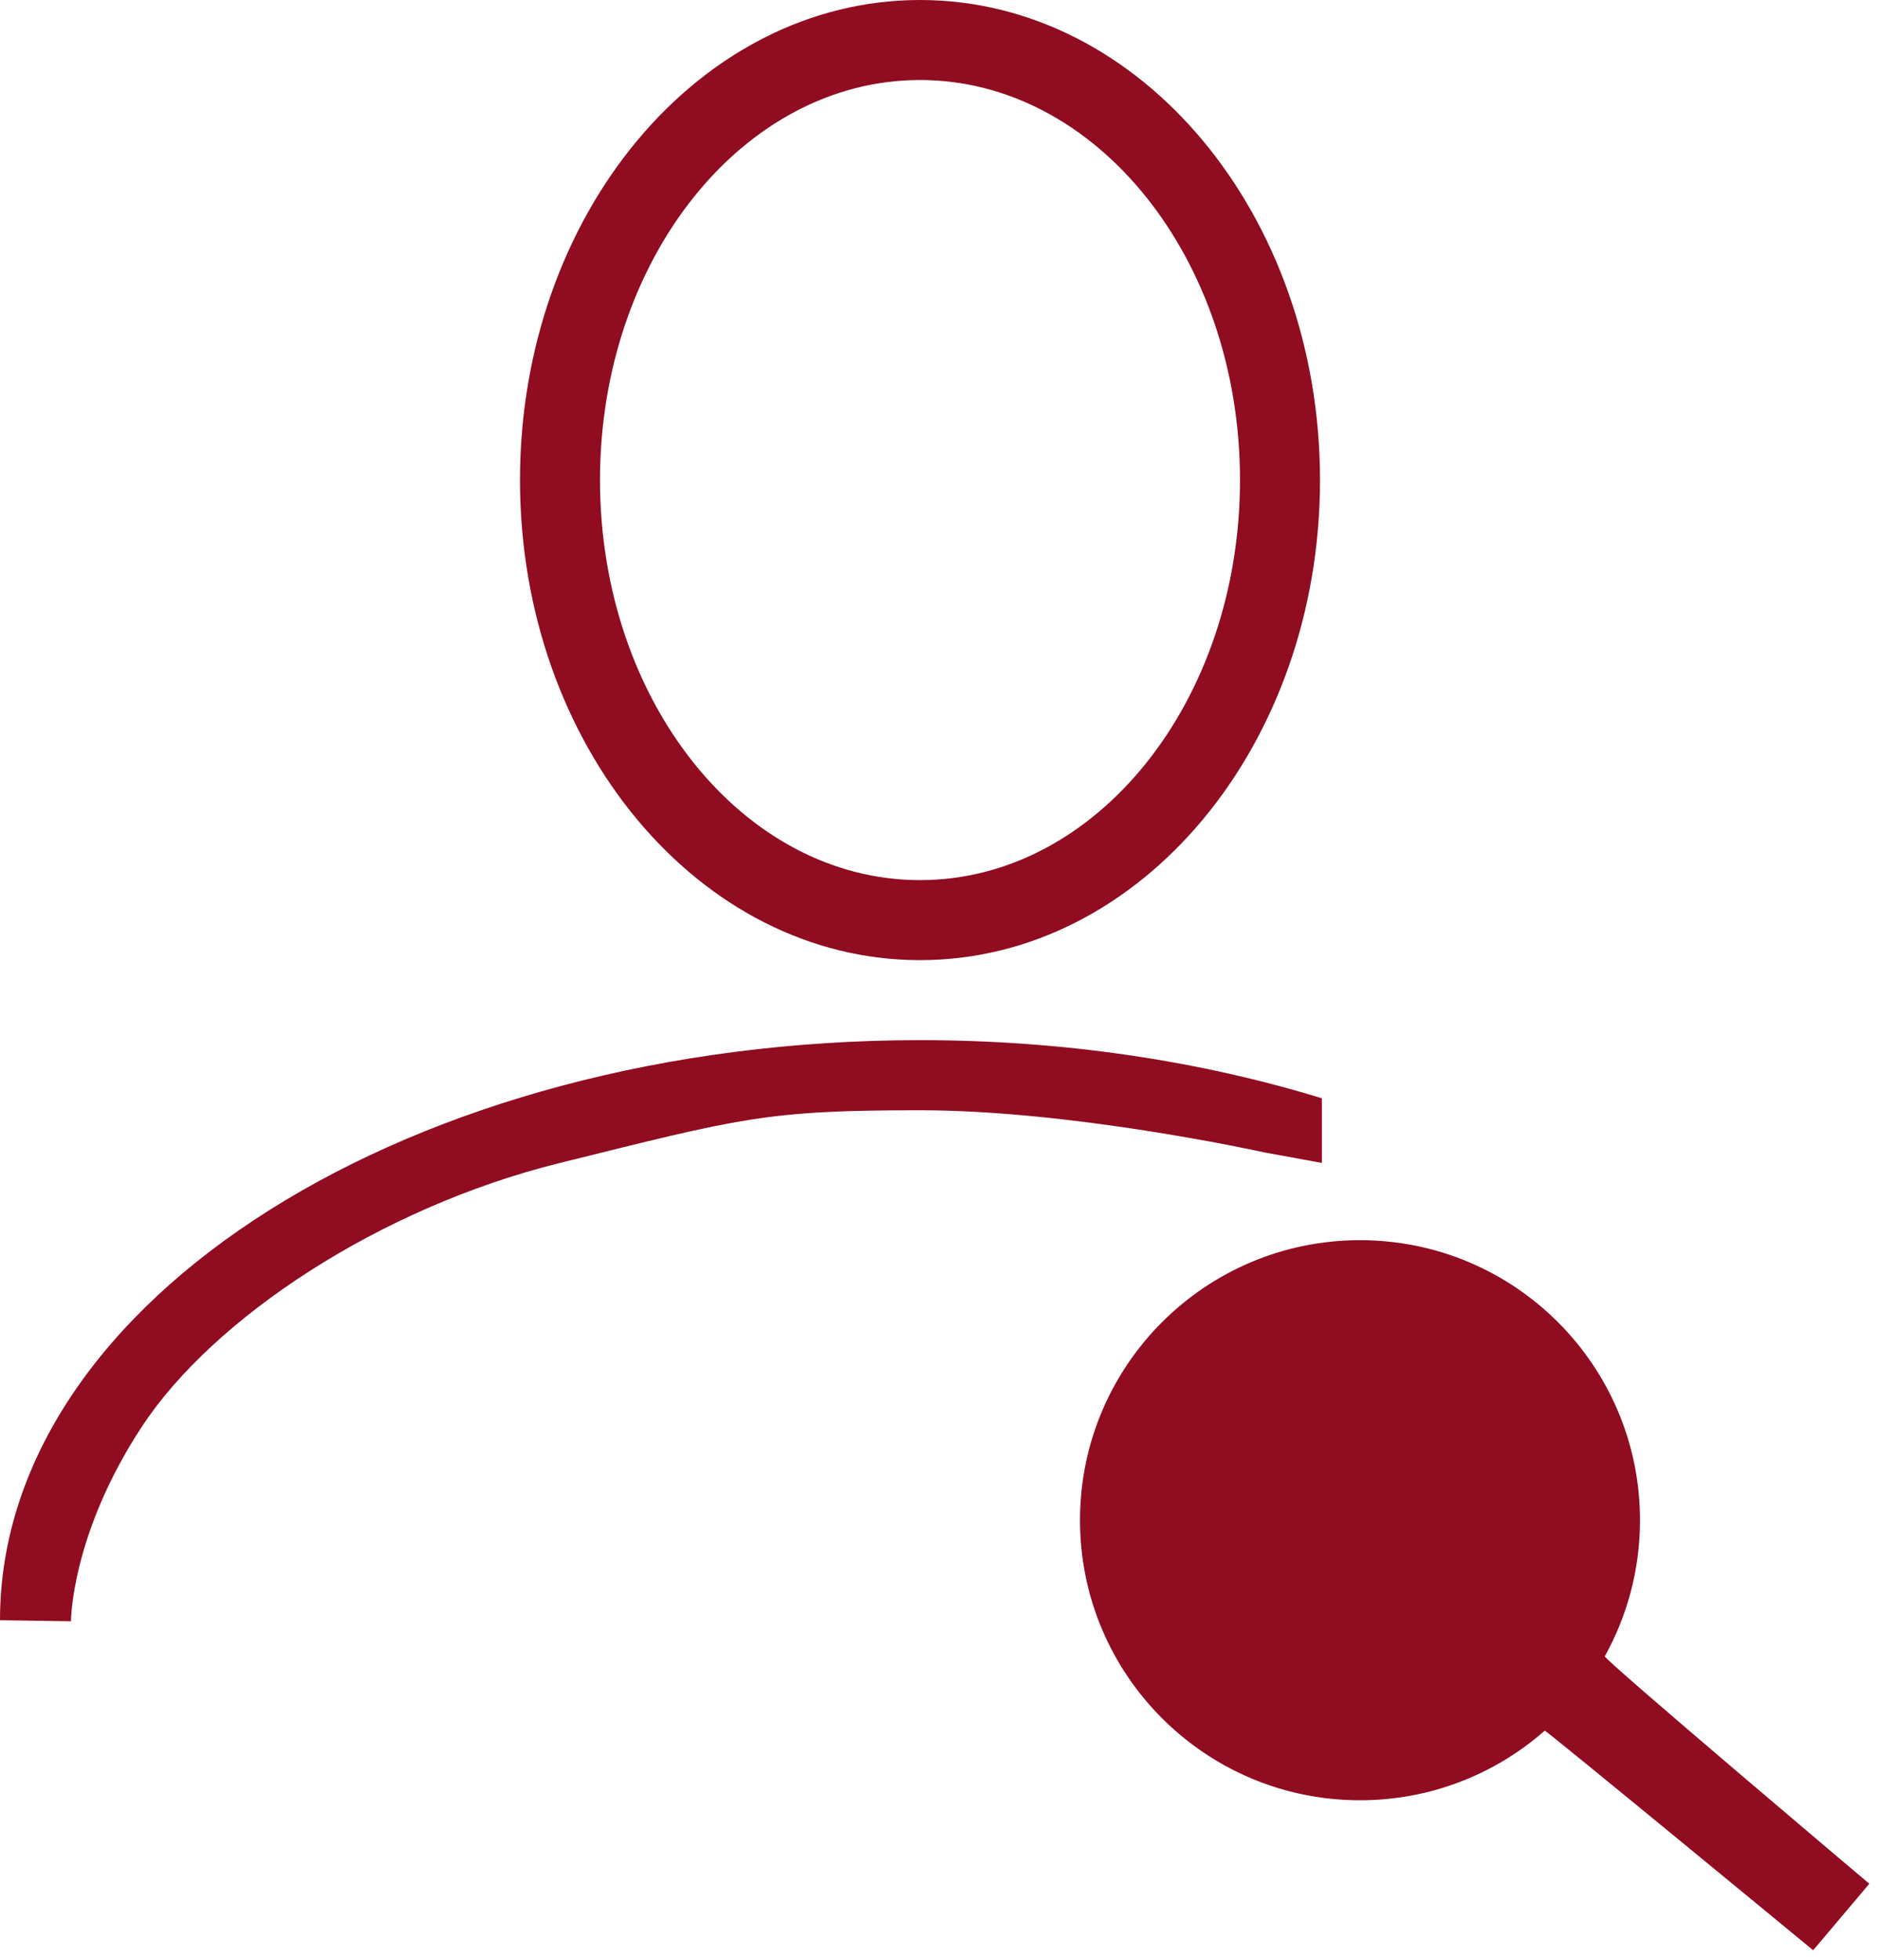 <?xml version="1.0" encoding="UTF-8" standalone="no"?>
<svg width="47px" height="49px" viewBox="0 0 47 49" version="1.1" xmlns="http://www.w3.org/2000/svg" xmlns:xlink="http://www.w3.org/1999/xlink" xmlns:sketch="http://www.bohemiancoding.com/sketch/ns">
    <!-- Generator: Sketch 3.1.1 (8761) - http://www.bohemiancoding.com/sketch -->
    <title>search_user_F</title>
    <desc>Created with Sketch.</desc>
    <defs></defs>
    <g id="Page-1" stroke="none" stroke-width="1" fill="none" fill-rule="evenodd" sketch:type="MSPage">
        <g id="full-icons" sketch:type="MSLayerGroup" transform="translate(-404, -505)" fill="#900C21">
            <g id="row-6-full-icons" transform="translate(4, 505)" sketch:type="MSShapeGroup">
                <path d="M423,24 C428.523,24 433,18.627 433,12 C433,5.373 428.523,0 423,0 C417.477,0 413,5.373 413,12 C413,18.627 417.477,24 423,24 Z M423,22 C427.418,22 431,17.523 431,12 C431,6.477 427.418,2 423,2 C418.582,2 415,6.477 415,12 C415,17.523 418.582,22 423,22 Z M433.047,27.453 C430.011,26.522 426.602,26 423,26 C410.297,26 400,32.492 400,40.5 L401.774,40.526 C401.774,40.526 401.774,38.353 403.552,35.653 C405.33,32.953 409.478,30.188 414,29.069 C418.522,27.949 419.138,27.752 423,27.752 C426.862,27.752 431.603,28.805 431.603,28.805 L433.047,29.069 L433.047,27.453 Z M434,45 C435.77,45 437.387,44.343 438.619,43.26 C438.643,43.239 445.329,48.749 445.329,48.749 L446.733,47.087 C446.733,47.087 440.081,41.471 440.12,41.401 C440.68,40.394 441,39.234 441,38 C441,34.134 437.866,31 434,31 C430.134,31 427,34.134 427,38 C427,41.866 430.134,45 434,45 Z" id="search_user_F"></path>
            </g>
        </g>
    </g>
</svg>